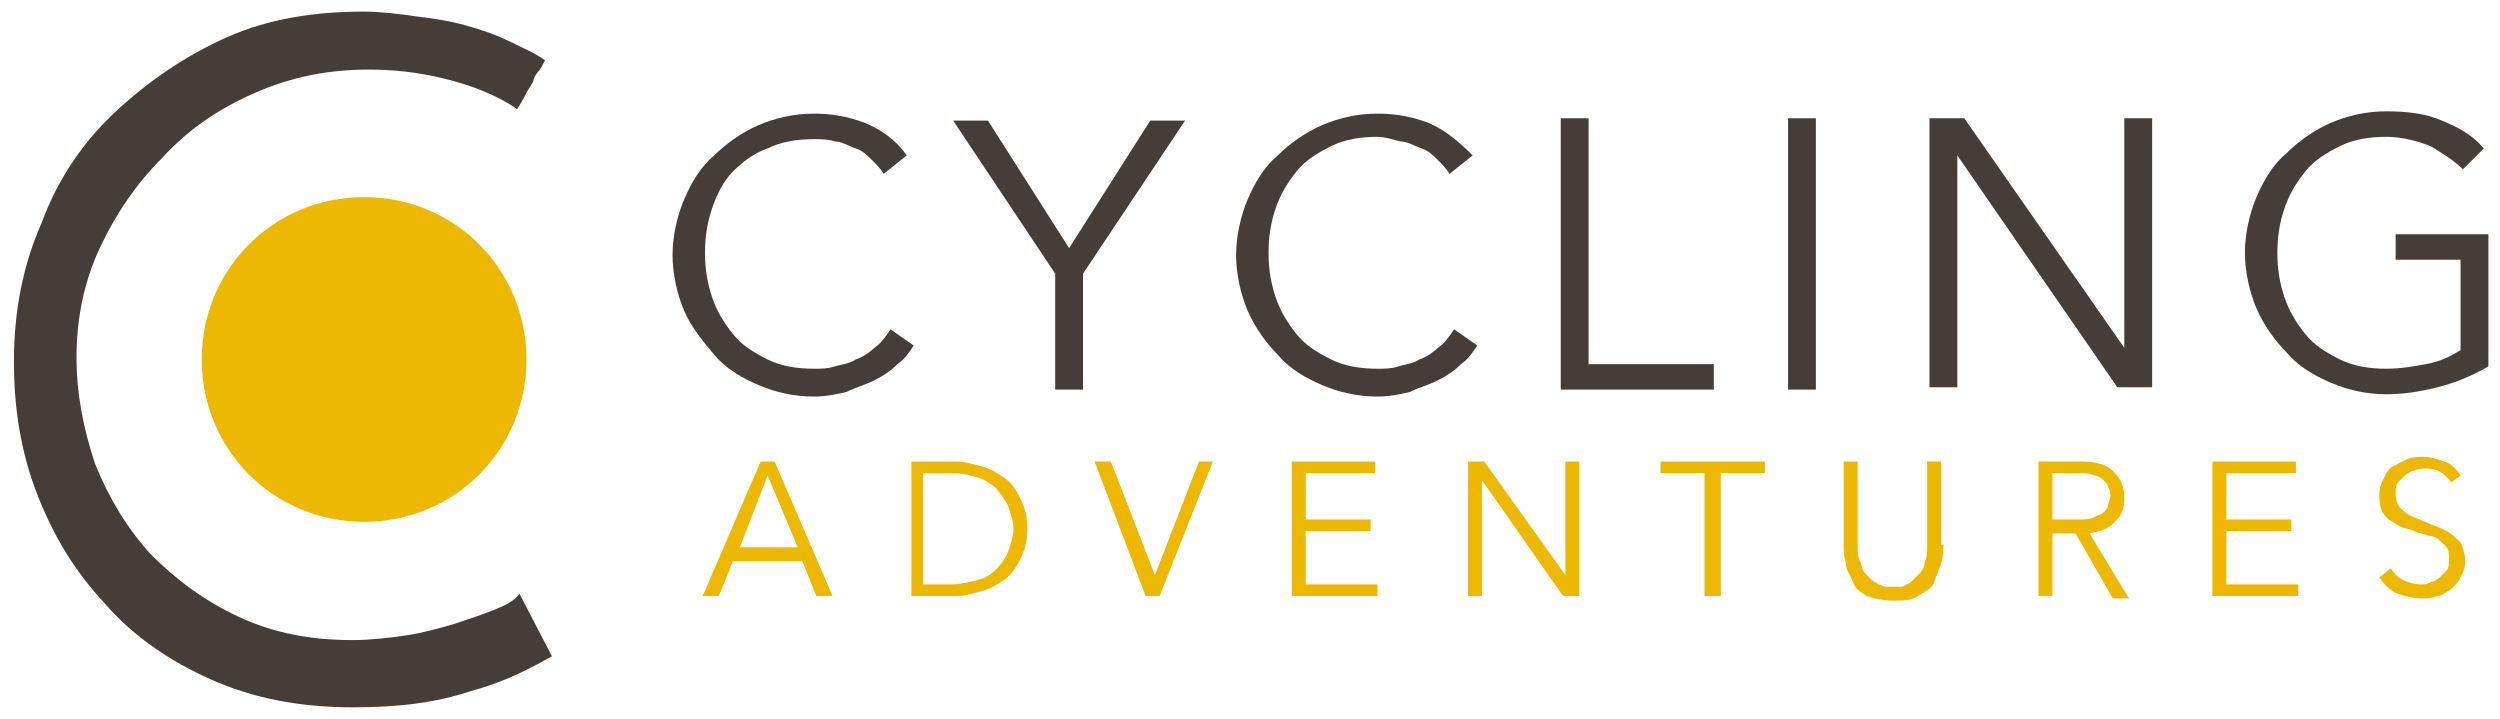 <?xml version="1.0" encoding="utf-8"?>
<!-- Generator: Adobe Illustrator 19.0.0, SVG Export Plug-In . SVG Version: 6.00 Build 0)  -->
<svg version="1.1" id="Ebene_1" xmlns="http://www.w3.org/2000/svg" xmlns:xlink="http://www.w3.org/1999/xlink" x="0px" y="0px"
	 viewBox="0 0 107.8 31" style="enable-background:new 0 0 107.8 31;" xml:space="preserve">
<style type="text/css">
	.st0{fill:#453E38;}
	.st1{fill:#ECB802;}
</style>
<g id="XMLID_15_">
	<g id="XMLID_61_">
		<path id="XMLID_62_" class="st0" d="M23.8,28.3c-0.9,0.5-2,1.1-3.5,1.5c-1.5,0.5-3.1,0.7-5.1,0.7c-2.3,0-4.3-0.4-6.1-1.2
			c-1.8-0.8-3.4-1.9-4.6-3.3c-1.3-1.4-2.2-2.9-2.9-4.7c-0.7-1.8-1-3.7-1-5.7c0-2.2,0.4-4.2,1.2-6C2.5,7.7,3.6,6.1,5,4.8
			c1.4-1.3,3-2.4,4.8-3.2c1.8-0.8,3.8-1.1,5.9-1.1c0.7,0,1.5,0.1,2.2,0.2c0.8,0.1,1.5,0.2,2.2,0.4c0.7,0.2,1.3,0.4,1.9,0.7
			c0.6,0.3,1.1,0.5,1.5,0.8c-0.1,0.2-0.2,0.4-0.3,0.5c-0.1,0.1-0.2,0.3-0.2,0.4c-0.1,0.2-0.2,0.3-0.3,0.5c-0.1,0.2-0.2,0.4-0.4,0.7
			c-0.9-0.6-1.9-1-3.1-1.3c-1.2-0.3-2.3-0.4-3.3-0.4c-1.7,0-3.3,0.3-4.9,1C9.4,4.7,8.1,5.6,7,6.8c-1.1,1.1-2,2.4-2.7,3.9
			c-0.7,1.5-1,3.1-1,4.7c0,1.6,0.3,3.1,0.8,4.6c0.6,1.5,1.4,2.8,2.4,3.9c1.1,1.1,2.3,2,3.8,2.7c1.5,0.7,3.1,1,4.9,1
			c0.8,0,1.6-0.1,2.3-0.2c0.7-0.1,1.4-0.3,2.1-0.5c0.6-0.2,1.2-0.4,1.7-0.6c0.5-0.2,0.9-0.4,1.1-0.7L23.8,28.3z"/>
	</g>
	<g id="XMLID_46_">
		<path id="XMLID_47_" class="st0" d="M39.4,14.9c-0.2,0.3-0.4,0.6-0.7,0.8c-0.3,0.3-0.6,0.5-1,0.7c-0.4,0.2-0.8,0.3-1.2,0.5
			c-0.4,0.1-0.9,0.2-1.4,0.2c-0.9,0-1.7-0.2-2.4-0.5c-0.7-0.3-1.4-0.7-1.9-1.3s-1-1.2-1.3-1.9C29.2,12.7,29,11.8,29,11
			s0.2-1.7,0.5-2.4c0.3-0.7,0.7-1.4,1.3-1.9c0.5-0.5,1.2-1,1.9-1.3c0.7-0.3,1.5-0.5,2.4-0.5c0.7,0,1.4,0.1,2.2,0.4
			C38,5.6,38.6,6,39.1,6.7l-1,0.8c-0.1-0.2-0.3-0.4-0.5-0.6c-0.2-0.2-0.4-0.4-0.7-0.5c-0.3-0.1-0.6-0.3-0.9-0.3
			c-0.3-0.1-0.6-0.1-0.9-0.1c-0.7,0-1.4,0.1-2,0.4C32.5,6.6,32,7,31.6,7.4s-0.7,1-0.9,1.6c-0.2,0.6-0.3,1.2-0.3,1.9
			c0,0.7,0.1,1.3,0.3,1.9c0.2,0.6,0.5,1.1,0.9,1.6c0.4,0.5,0.9,0.8,1.5,1.1c0.6,0.3,1.3,0.4,2,0.4c0.3,0,0.6,0,0.9-0.1
			c0.3-0.1,0.6-0.1,0.9-0.3c0.3-0.1,0.6-0.3,0.8-0.5c0.3-0.2,0.5-0.5,0.7-0.8L39.4,14.9z"/>
		<path id="XMLID_49_" class="st0" d="M46.7,16.8h-1.2v-5l-4.4-6.6h1.5l3.5,5.5l3.5-5.5h1.5l-4.4,6.6V16.8z"/>
		<path id="XMLID_51_" class="st0" d="M63.7,14.9c-0.2,0.3-0.4,0.6-0.7,0.8c-0.3,0.3-0.6,0.5-1,0.7c-0.4,0.2-0.8,0.3-1.2,0.5
			c-0.4,0.1-0.9,0.2-1.4,0.2c-0.9,0-1.7-0.2-2.4-0.5c-0.7-0.3-1.4-0.7-1.9-1.3c-0.5-0.5-1-1.2-1.3-1.9c-0.3-0.7-0.5-1.6-0.5-2.4
			s0.2-1.7,0.5-2.4c0.3-0.7,0.7-1.4,1.3-1.9c0.5-0.5,1.2-1,1.9-1.3c0.7-0.3,1.5-0.5,2.4-0.5c0.7,0,1.4,0.1,2.2,0.4
			c0.7,0.3,1.3,0.8,1.9,1.4l-1,0.8c-0.1-0.2-0.3-0.4-0.5-0.6c-0.2-0.2-0.4-0.4-0.7-0.5c-0.3-0.1-0.6-0.3-0.9-0.3
			C60,6,59.7,5.9,59.4,5.9c-0.7,0-1.4,0.1-2,0.4c-0.6,0.3-1.1,0.6-1.5,1.1s-0.7,1-0.9,1.6c-0.2,0.6-0.3,1.2-0.3,1.9
			c0,0.7,0.1,1.3,0.3,1.9c0.2,0.6,0.5,1.1,0.9,1.6c0.4,0.5,0.9,0.8,1.5,1.1c0.6,0.3,1.3,0.4,2,0.4c0.3,0,0.6,0,0.9-0.1
			c0.3-0.1,0.6-0.1,0.9-0.3c0.3-0.1,0.6-0.3,0.8-0.5c0.3-0.2,0.5-0.5,0.7-0.8L63.7,14.9z"/>
		<path id="XMLID_53_" class="st0" d="M68.5,15.7h5.4v1.1h-6.6V5.1h1.2V15.7z"/>
		<path id="XMLID_55_" class="st0" d="M78.3,16.8h-1.2V5.1h1.2V16.8z"/>
		<path id="XMLID_57_" class="st0" d="M91.6,15L91.6,15l0-9.9h1.2v11.6h-1.5l-6.9-10h0v10h-1.2V5.1h1.5L91.6,15z"/>
		<path id="XMLID_59_" class="st0" d="M106.2,7.3c-0.4-0.4-0.9-0.7-1.4-1c-0.5-0.2-1.2-0.4-1.9-0.4c-0.7,0-1.4,0.1-2,0.4
			c-0.6,0.3-1.1,0.6-1.5,1.1c-0.4,0.5-0.7,1-0.9,1.6c-0.2,0.6-0.3,1.2-0.3,1.9c0,0.7,0.1,1.3,0.3,1.9c0.2,0.6,0.5,1.1,0.9,1.6
			c0.4,0.5,0.9,0.8,1.5,1.1c0.6,0.3,1.3,0.4,2,0.4c0.6,0,1.2-0.1,1.7-0.2c0.6-0.1,1-0.3,1.5-0.6v-3.9h-2.8v-1.1h4v5.7
			c-0.7,0.4-1.4,0.7-2.2,0.9c-0.8,0.2-1.5,0.3-2.2,0.3c-0.9,0-1.7-0.2-2.4-0.5c-0.7-0.3-1.4-0.7-1.9-1.3c-0.5-0.5-1-1.2-1.3-1.9
			c-0.3-0.7-0.5-1.6-0.5-2.4s0.2-1.7,0.5-2.4c0.3-0.7,0.7-1.4,1.3-1.9c0.5-0.5,1.2-1,1.9-1.3c0.7-0.3,1.5-0.5,2.4-0.5
			c0.9,0,1.7,0.1,2.4,0.4c0.7,0.3,1.3,0.6,1.8,1.2L106.2,7.3z"/>
	</g>
	<g id="XMLID_22_">
		<path id="XMLID_23_" class="st1" d="M31,25.7h-0.7l2.5-5.8h0.6l2.5,5.8h-0.7l-0.6-1.5h-3L31,25.7z M31.9,23.6h2.5l-1.3-3.1
			L31.9,23.6z"/>
		<path id="XMLID_26_" class="st1" d="M39.3,19.9h1.9c0.4,0,0.7,0.1,1.1,0.2c0.4,0.1,0.7,0.3,1,0.5c0.3,0.2,0.5,0.5,0.7,0.9
			c0.2,0.4,0.3,0.8,0.3,1.3c0,0.5-0.1,0.9-0.3,1.3c-0.2,0.4-0.4,0.7-0.7,0.9c-0.3,0.2-0.6,0.4-1,0.5c-0.4,0.1-0.7,0.2-1.1,0.2h-1.9
			V19.9z M39.9,25.2H41c0.4,0,0.8-0.1,1.2-0.2s0.6-0.3,0.8-0.5c0.2-0.2,0.4-0.5,0.5-0.8s0.2-0.6,0.2-0.9c0-0.3-0.1-0.6-0.2-0.9
			c-0.1-0.3-0.3-0.5-0.5-0.8c-0.2-0.2-0.5-0.4-0.8-0.5c-0.3-0.1-0.7-0.2-1.2-0.2h-1.2V25.2z"/>
		<path id="XMLID_29_" class="st1" d="M49.8,24.8L49.8,24.8l1.9-4.9h0.6l-2.3,5.8h-0.6l-2.2-5.8h0.7L49.8,24.8z"/>
		<path id="XMLID_31_" class="st1" d="M56.3,25.2h3.1v0.5h-3.7v-5.8h3.6v0.5h-3v2h2.8v0.5h-2.8V25.2z"/>
		<path id="XMLID_33_" class="st1" d="M67.5,24.8L67.5,24.8l0-4.9h0.6v5.8h-0.7l-3.5-5h0v5h-0.6v-5.8H64L67.5,24.8z"/>
		<path id="XMLID_35_" class="st1" d="M74.1,25.7h-0.6v-5.3h-1.9v-0.5h4.5v0.5h-1.9V25.7z"/>
		<path id="XMLID_37_" class="st1" d="M83.8,23.5c0,0.2,0,0.5-0.1,0.8c-0.1,0.3-0.2,0.5-0.3,0.8s-0.4,0.4-0.7,0.6s-0.6,0.2-1.1,0.2
			c-0.4,0-0.8-0.1-1.1-0.2c-0.3-0.2-0.5-0.3-0.6-0.6s-0.3-0.5-0.3-0.8c-0.1-0.3-0.1-0.5-0.1-0.8v-3.6h0.6v3.6c0,0.3,0,0.5,0.1,0.7
			c0.1,0.2,0.1,0.4,0.2,0.5c0.1,0.1,0.2,0.2,0.3,0.3c0.1,0.1,0.2,0.1,0.3,0.2c0.1,0,0.2,0.1,0.3,0.1c0.1,0,0.2,0,0.3,0
			c0.1,0,0.2,0,0.3,0c0.1,0,0.2,0,0.3-0.1c0.1,0,0.2-0.1,0.3-0.2c0.1-0.1,0.2-0.2,0.3-0.3c0.1-0.1,0.2-0.3,0.2-0.5
			c0.1-0.2,0.1-0.4,0.1-0.7v-3.6h0.6V23.5z"/>
		<path id="XMLID_39_" class="st1" d="M88.5,25.7h-0.6v-5.8h1.8c0.6,0,1.1,0.1,1.4,0.4c0.3,0.3,0.5,0.6,0.5,1.2c0,0.4-0.1,0.7-0.4,1
			c-0.3,0.3-0.6,0.4-1.1,0.5l1.7,2.8h-0.7L89.5,23h-1V25.7z M88.5,22.4h1.1c0.3,0,0.5,0,0.7-0.1c0.2-0.1,0.3-0.1,0.4-0.2
			c0.1-0.1,0.2-0.2,0.2-0.3c0-0.1,0.1-0.3,0.1-0.4c0-0.1,0-0.3-0.1-0.4c0-0.1-0.1-0.2-0.2-0.3s-0.3-0.2-0.4-0.2
			c-0.2-0.1-0.4-0.1-0.7-0.1h-1.1V22.4z"/>
		<path id="XMLID_42_" class="st1" d="M96,25.2h3.1v0.5h-3.7v-5.8H99v0.5h-3v2h2.8v0.5H96V25.2z"/>
		<path id="XMLID_44_" class="st1" d="M105.7,20.8c-0.3-0.4-0.6-0.6-1.1-0.6c-0.2,0-0.3,0-0.5,0.1c-0.1,0-0.3,0.1-0.4,0.2
			s-0.2,0.2-0.3,0.3c-0.1,0.1-0.1,0.3-0.1,0.5c0,0.3,0.1,0.5,0.2,0.6c0.1,0.1,0.3,0.3,0.6,0.4c0.2,0.1,0.5,0.2,0.7,0.3
			c0.3,0.1,0.5,0.2,0.7,0.3c0.2,0.1,0.4,0.3,0.6,0.5c0.1,0.2,0.2,0.5,0.2,0.8c0,0.3-0.1,0.5-0.2,0.7c-0.1,0.2-0.3,0.4-0.4,0.5
			c-0.2,0.1-0.4,0.3-0.6,0.3c-0.2,0.1-0.5,0.1-0.7,0.1c-0.4,0-0.7-0.1-1-0.2c-0.3-0.1-0.6-0.4-0.8-0.7l0.5-0.4
			c0.1,0.2,0.3,0.4,0.5,0.5s0.5,0.2,0.8,0.2c0.1,0,0.3,0,0.4-0.1c0.1,0,0.3-0.1,0.4-0.2c0.1-0.1,0.2-0.2,0.3-0.3
			c0.1-0.1,0.1-0.3,0.1-0.5c0-0.2,0-0.4-0.1-0.5c-0.1-0.1-0.2-0.2-0.3-0.3c-0.1-0.1-0.3-0.2-0.5-0.2c-0.2-0.1-0.4-0.1-0.6-0.2
			c-0.2-0.1-0.4-0.1-0.6-0.2c-0.2-0.1-0.3-0.2-0.5-0.3c-0.1-0.1-0.3-0.3-0.3-0.4c-0.1-0.2-0.1-0.4-0.1-0.7c0-0.3,0.1-0.5,0.2-0.7
			c0.1-0.2,0.2-0.4,0.4-0.5c0.2-0.1,0.4-0.2,0.6-0.3c0.2-0.1,0.5-0.1,0.7-0.1c0.3,0,0.6,0.1,0.9,0.2c0.3,0.1,0.5,0.3,0.7,0.6
			L105.7,20.8z"/>
	</g>
	<path id="XMLID_17_" class="st1" d="M15.7,22.5c3.9,0,7-3.1,7-7s-3.1-7-7-7s-7,3.1-7,7S11.8,22.5,15.7,22.5"/>
</g>
</svg>
